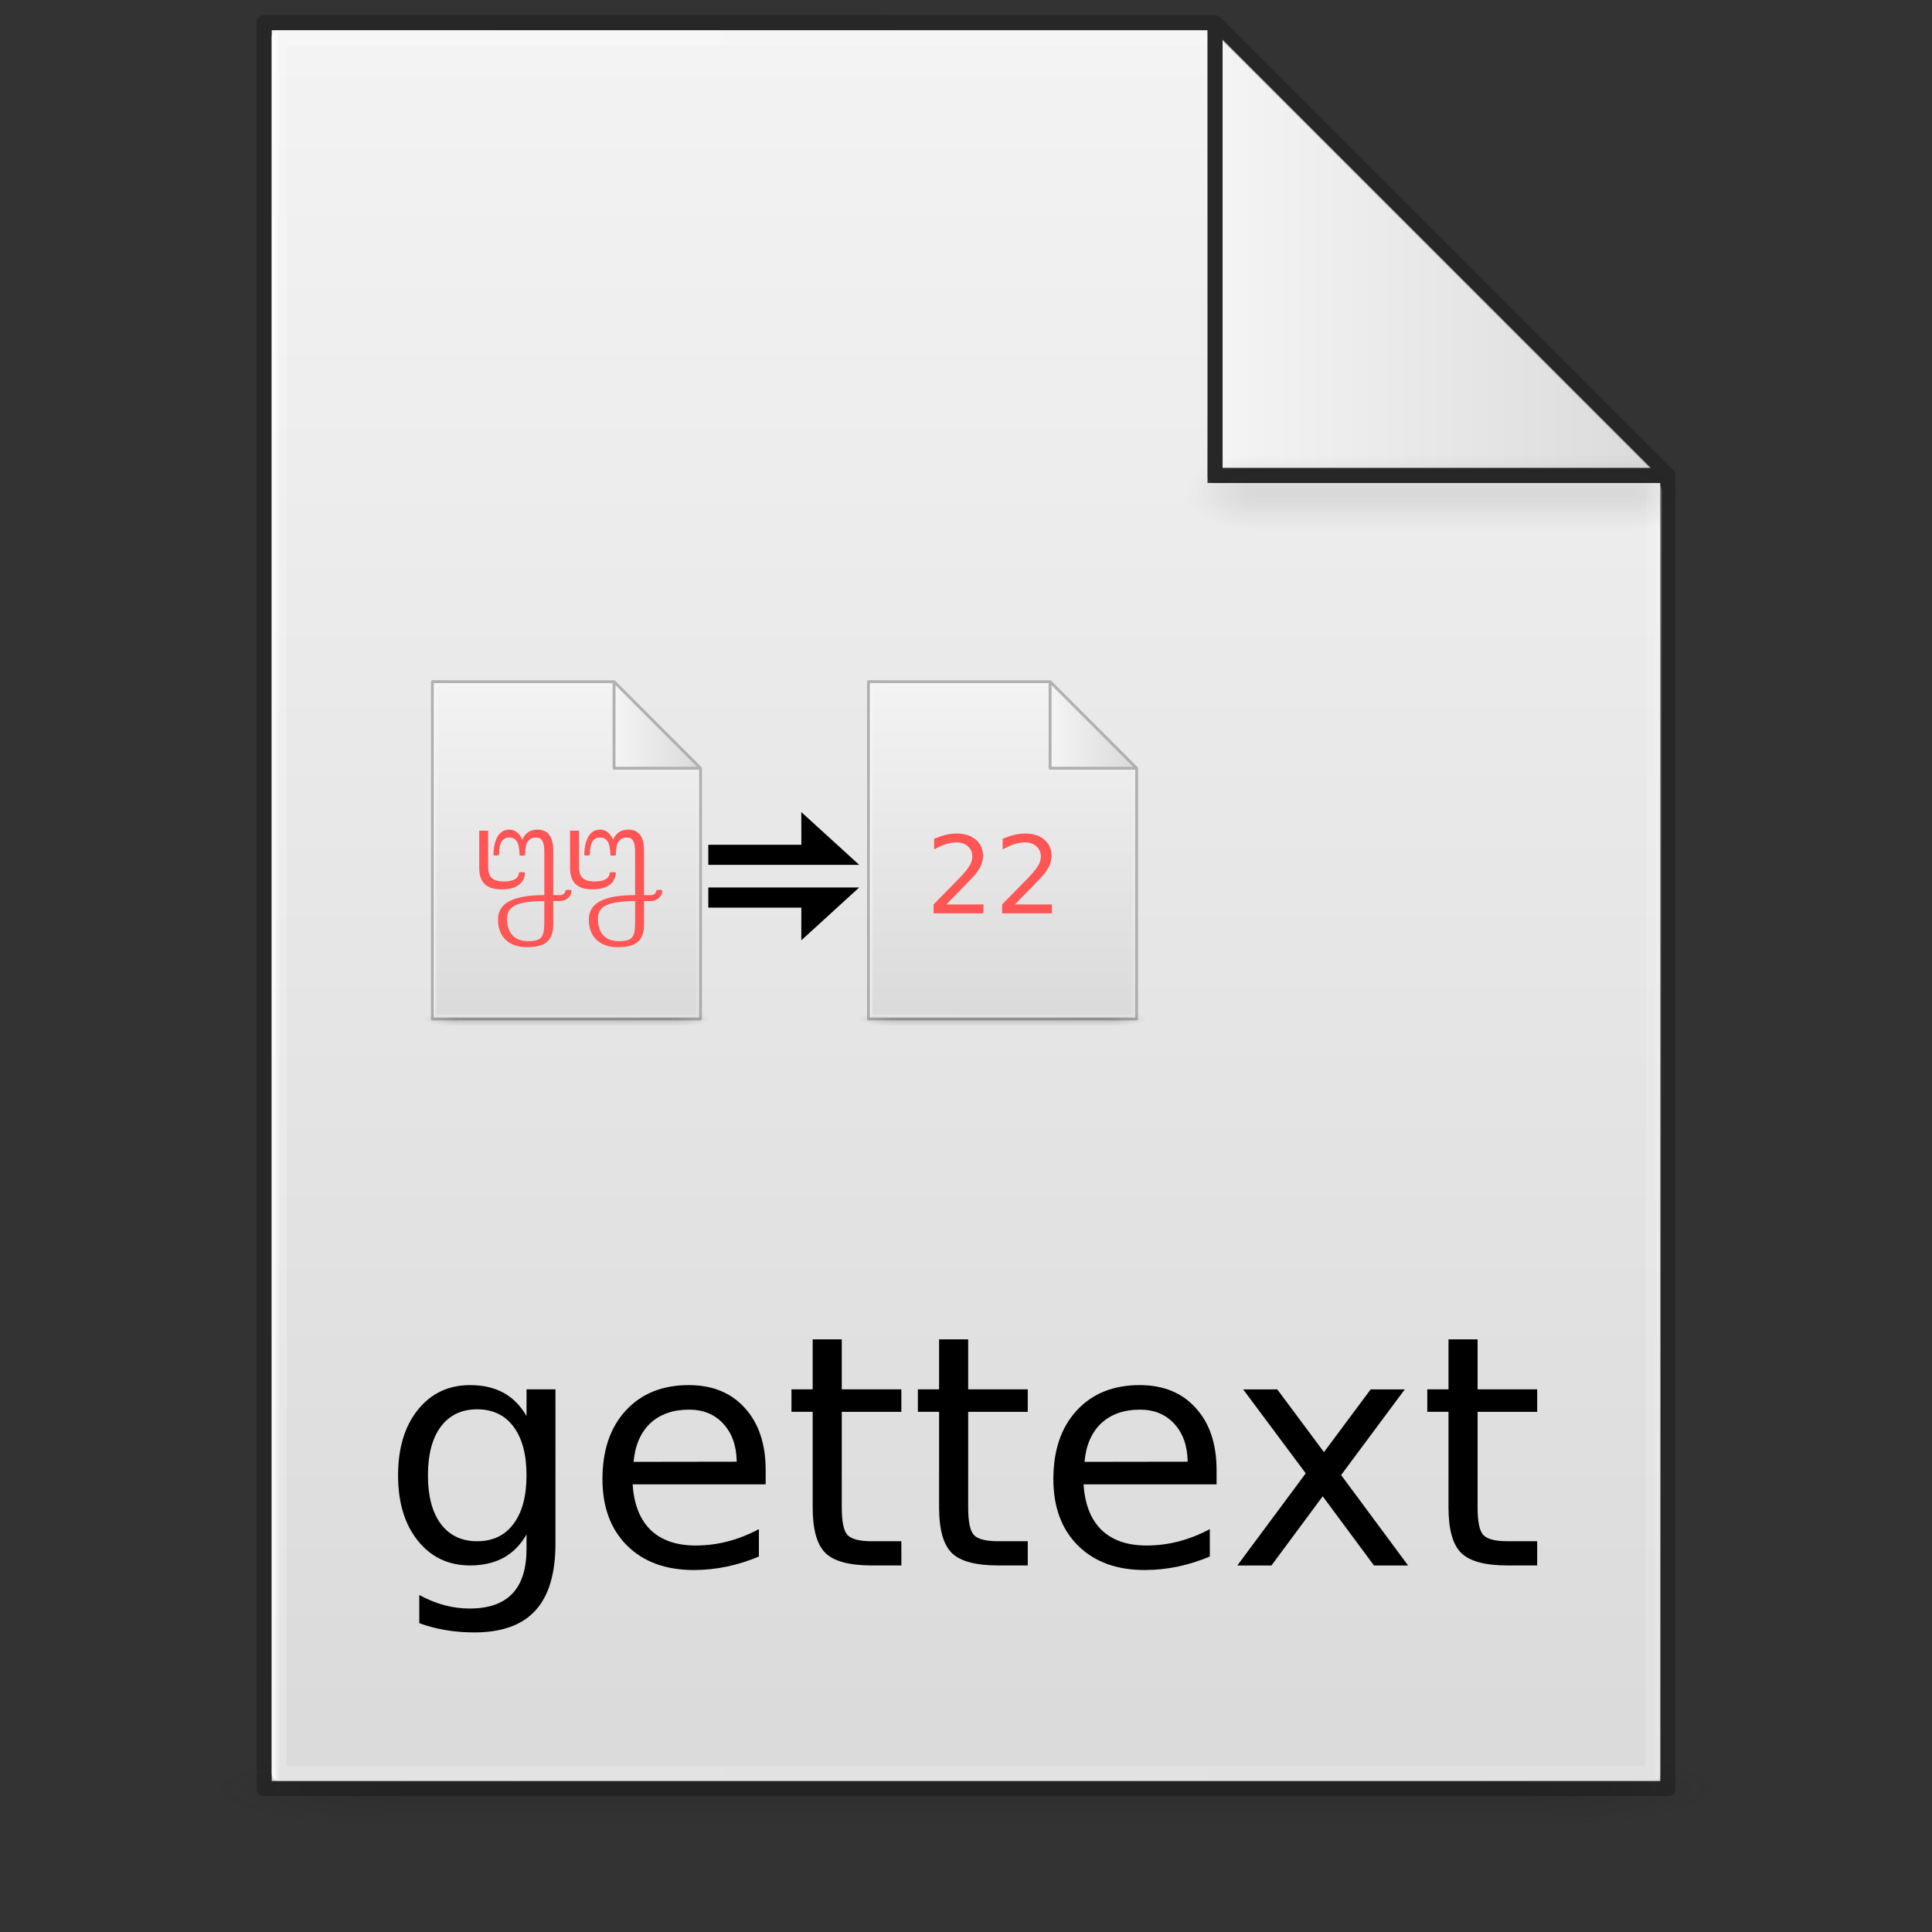 <?xml version="1.0" encoding="UTF-8" standalone="no"?>
<svg
   xmlns:dc="http://purl.org/dc/elements/1.1/"
   xmlns:cc="http://creativecommons.org/ns#"
   xmlns:rdf="http://www.w3.org/1999/02/22-rdf-syntax-ns#"
   xmlns:svg="http://www.w3.org/2000/svg"
   xmlns="http://www.w3.org/2000/svg"
   xmlns:xlink="http://www.w3.org/1999/xlink"
   xmlns:sodipodi="http://sodipodi.sourceforge.net/DTD/sodipodi-0.dtd"
   xmlns:inkscape="http://www.inkscape.org/namespaces/inkscape"
   version="1.1"
   width="128"
   height="128"
   id="svg3172"
   sodipodi:docname="text-x-gettext.svg"
   inkscape:version="0.92.3 (2405546, 2018-03-11)">
  <rect width="100%" height="100%" fill="#333333" stroke="none"/>
  <sodipodi:namedview
     pagecolor="#ffffff"
     bordercolor="#666666"
     borderopacity="1"
     objecttolerance="10"
     gridtolerance="10"
     guidetolerance="10"
     inkscape:pageopacity="0"
     inkscape:pageshadow="2"
     inkscape:window-width="1169"
     inkscape:window-height="800"
     id="namedview4559"
     showgrid="false"
     inkscape:zoom="6.05"
     inkscape:cx="53.08829"
     inkscape:cy="63.079662"
     inkscape:window-x="516"
     inkscape:window-y="132"
     inkscape:window-maximized="0"
     inkscape:current-layer="layer18" />
  <defs
     id="defs3174">
    <linearGradient
       id="linearGradient3600">
      <stop
         id="stop3602"
         style="stop-color:#f4f4f4;stop-opacity:1"
         offset="0" />
      <stop
         id="stop3604"
         style="stop-color:#dbdbdb;stop-opacity:1"
         offset="1" />
    </linearGradient>
    <linearGradient
       id="linearGradient3702-501-757-486">
      <stop
         id="stop3100"
         style="stop-color:#181818;stop-opacity:0"
         offset="0" />
      <stop
         id="stop3102"
         style="stop-color:#181818;stop-opacity:1"
         offset="0.5" />
      <stop
         id="stop3104"
         style="stop-color:#181818;stop-opacity:0"
         offset="1" />
    </linearGradient>
    <linearGradient
       id="linearGradient3688-464-309-255">
      <stop
         id="stop3094"
         style="stop-color:#181818;stop-opacity:1"
         offset="0" />
      <stop
         id="stop3096"
         style="stop-color:#181818;stop-opacity:0"
         offset="1" />
    </linearGradient>
    <linearGradient
       x1="25.132"
       y1="0.985"
       x2="25.132"
       y2="47.013"
       id="linearGradient3019-2"
       xlink:href="#linearGradient3600"
       gradientUnits="userSpaceOnUse"
       gradientTransform="matrix(2.629,0,0,2.52,0.914,-4.358)" />
    <linearGradient
       x1="24"
       y1="5.564"
       x2="24"
       y2="42.195"
       id="linearGradient3016-9"
       xlink:href="#linearGradient3977-3"
       gradientUnits="userSpaceOnUse"
       gradientTransform="matrix(2.459,0,0,3.108,4.973,-14.595)" />
    <linearGradient
       id="linearGradient3977-3">
      <stop
         id="stop3979-6"
         style="stop-color:#ffffff;stop-opacity:1"
         offset="0" />
      <stop
         id="stop3981-0"
         style="stop-color:#ffffff;stop-opacity:0.235"
         offset="0.006" />
      <stop
         id="stop3983-6"
         style="stop-color:#ffffff;stop-opacity:0.157"
         offset="0.994" />
      <stop
         id="stop3985-2"
         style="stop-color:#ffffff;stop-opacity:0.392"
         offset="1" />
    </linearGradient>
    <linearGradient
       x1="-51.786"
       y1="50.786"
       x2="-51.786"
       y2="2.906"
       id="linearGradient3148"
       xlink:href="#linearGradient3104-6"
       gradientUnits="userSpaceOnUse"
       gradientTransform="matrix(2.146,0,0,2.379,158.09,-7.746)" />
    <linearGradient
       id="linearGradient3104-6">
      <stop
         id="stop3106-3"
         style="stop-color:#000000;stop-opacity:0.318"
         offset="0" />
      <stop
         id="stop3108-9"
         style="stop-color:#000000;stop-opacity:0.24"
         offset="1" />
    </linearGradient>
    <linearGradient
       gradientUnits="userSpaceOnUse"
       xlink:href="#linearGradient3702-501-757-486"
       id="linearGradient4097"
       y2="39.999"
       x2="25.058"
       y1="47.028"
       x1="25.058"
       gradientTransform="matrix(2.842,0,0,0.714,-4.211,87.43)" />
    <radialGradient
       gradientTransform="matrix(5.695,0,0,1,-52.665,-162.001)"
       gradientUnits="userSpaceOnUse"
       xlink:href="#linearGradient3688-464-309-255"
       id="radialGradient4095"
       fy="43.5"
       fx="4.993"
       r="2.5"
       cy="43.5"
       cx="4.993" />
    <radialGradient
       gradientTransform="matrix(5.695,0,0,1,75.335,75.001)"
       gradientUnits="userSpaceOnUse"
       xlink:href="#linearGradient3688-464-309-255"
       id="radialGradient4093"
       fy="43.5"
       fx="4.993"
       r="2.5"
       cy="43.5"
       cx="4.993" />
    <radialGradient
       r="12.672"
       fy="9.957"
       fx="6.2"
       cy="9.957"
       cx="6.73"
       gradientTransform="matrix(0,26.788,-32.887,0,357.804,-263.787)"
       gradientUnits="userSpaceOnUse"
       id="radialGradient4147-1"
       xlink:href="#linearGradient2867-449-88-871-390-598-476-591-434-148-57-177-8-3-3-6-4-8-8-8-5" />
    <linearGradient
       id="linearGradient2867-449-88-871-390-598-476-591-434-148-57-177-8-3-3-6-4-8-8-8-5">
      <stop
         id="stop3750-1-0-7-6-6-1-3-9-3"
         style="stop-color:#919caf;stop-opacity:1;"
         offset="0" />
      <stop
         id="stop3752-3-7-4-0-32-8-923-0-7"
         style="stop-color:#68758e;stop-opacity:1;"
         offset="0.262" />
      <stop
         id="stop3754-1-8-5-2-7-6-7-1-9"
         style="stop-color:#485a6c;stop-opacity:1;"
         offset="0.705" />
      <stop
         id="stop3756-1-6-2-6-6-1-96-6-0"
         style="stop-color:#444c5c;stop-opacity:1;"
         offset="1" />
    </linearGradient>
    <linearGradient
       x1="-51.786"
       y1="50.786"
       x2="-51.786"
       y2="2.906"
       id="linearGradient3148-6"
       xlink:href="#linearGradient3104-6"
       gradientUnits="userSpaceOnUse"
       gradientTransform="matrix(2.146,0,0,2.379,158.09,-7.746)" />
    <linearGradient
       x1="24"
       y1="5.564"
       x2="24"
       y2="42.195"
       id="linearGradient3016-9-2"
       xlink:href="#linearGradient3977-3"
       gradientUnits="userSpaceOnUse"
       gradientTransform="matrix(2.459,0,0,3.108,4.973,-14.595)" />
    <linearGradient
       inkscape:collect="always"
       xlink:href="#linearGradient3977-3"
       id="linearGradient1059"
       x1="18"
       y1="60"
       x2="110.1"
       y2="60"
       gradientUnits="userSpaceOnUse" />
    <linearGradient
       x1="25.132"
       y1="0.985"
       x2="25.132"
       y2="47.013"
       id="linearGradient3019-2-2"
       xlink:href="#linearGradient3600"
       gradientUnits="userSpaceOnUse"
       gradientTransform="matrix(2.629,0,0,2.52,0.914,-4.358)" />
    <linearGradient
       inkscape:collect="always"
       xlink:href="#linearGradient3600"
       id="linearGradient1095"
       x1="81"
       y1="16.812"
       x2="109.375"
       y2="16.812"
       gradientUnits="userSpaceOnUse" />
    <radialGradient
       gradientTransform="matrix(5.695,0,0,1,75.335,75.001)"
       gradientUnits="userSpaceOnUse"
       xlink:href="#linearGradient3688-464-309-255"
       id="radialGradient4093-3"
       fy="43.5"
       fx="4.993"
       r="2.5"
       cy="43.5"
       cx="4.993" />
    <radialGradient
       gradientTransform="matrix(5.695,0,0,1,-52.665,-162.001)"
       gradientUnits="userSpaceOnUse"
       xlink:href="#linearGradient3688-464-309-255"
       id="radialGradient4095-2"
       fy="43.5"
       fx="4.993"
       r="2.5"
       cy="43.5"
       cx="4.993" />
    <linearGradient
       inkscape:collect="always"
       xlink:href="#linearGradient3702-501-757-486"
       id="linearGradient1158"
       gradientUnits="userSpaceOnUse"
       gradientTransform="matrix(2.842,0,0,0.714,-4.211,87.43)"
       x1="25.058"
       y1="47.028"
       x2="25.058"
       y2="39.999" />
    <clipPath
       clipPathUnits="userSpaceOnUse"
       id="clipPath3444">
      <path
         inkscape:connector-curvature="0"
         d="M 11.52,162 C 11.52,81.677 135.307,16.561 288,16.561 v 0 c 152.693,0 276.481,65.116 276.481,145.439 v 0 c 0,80.322 -123.788,145.439 -276.481,145.439 v 0 C 135.307,307.439 11.52,242.322 11.52,162"
         id="path3446" />
    </clipPath>
    <radialGradient
       cx="0"
       cy="0"
       fx="0"
       fy="0"
       gradientTransform="matrix(363.058,0,0,-363.058,177.52,256.307)"
       gradientUnits="userSpaceOnUse"
       id="radialGradient3452"
       r="1"
       spreadMethod="pad">
      <stop
         id="stop3454"
         offset="0"
         style="stop-opacity:1;stop-color:#aeb2d5" />
      <stop
         id="stop3456"
         offset="0.3"
         style="stop-opacity:1;stop-color:#aeb2d5" />
      <stop
         id="stop3458"
         offset="0.75"
         style="stop-opacity:1;stop-color:#484c89" />
      <stop
         id="stop3460"
         offset="1"
         style="stop-opacity:1;stop-color:#484c89" />
    </radialGradient>
    <clipPath
       clipPathUnits="userSpaceOnUse"
       id="clipPath3468">
      <path
         inkscape:connector-curvature="0"
         d="M 0,324 H 576 V 0 H 0 Z"
         id="path3470" />
    </clipPath>
    <clipPath
       clipPathUnits="userSpaceOnUse"
       id="clipPath3480">
      <path
         inkscape:connector-curvature="0"
         d="M 0,324 H 576 V 0 H 0 Z"
         id="path3482" />
    </clipPath>
    <clipPath
       clipPathUnits="userSpaceOnUse"
       id="clipPath3444-0">
      <path
         inkscape:connector-curvature="0"
         d="M 11.52,162 C 11.52,81.677 135.307,16.561 288,16.561 v 0 c 152.693,0 276.481,65.116 276.481,145.439 v 0 c 0,80.322 -123.788,145.439 -276.481,145.439 v 0 C 135.307,307.439 11.52,242.322 11.52,162"
         id="path3446-5" />
    </clipPath>
    <radialGradient
       cx="0"
       cy="0"
       fx="0"
       fy="0"
       gradientTransform="matrix(363.058,0,0,-363.058,177.52,256.307)"
       gradientUnits="userSpaceOnUse"
       id="radialGradient3452-6"
       r="1"
       spreadMethod="pad">
      <stop
         id="stop3454-6"
         offset="0"
         style="stop-opacity:1;stop-color:#aeb2d5" />
      <stop
         id="stop3456-4"
         offset="0.3"
         style="stop-opacity:1;stop-color:#aeb2d5" />
      <stop
         id="stop3458-0"
         offset="0.75"
         style="stop-opacity:1;stop-color:#484c89" />
      <stop
         id="stop3460-0"
         offset="1"
         style="stop-opacity:1;stop-color:#484c89" />
    </radialGradient>
    <clipPath
       clipPathUnits="userSpaceOnUse"
       id="clipPath3468-4">
      <path
         inkscape:connector-curvature="0"
         d="M 0,324 H 576 V 0 H 0 Z"
         id="path3470-6" />
    </clipPath>
    <clipPath
       clipPathUnits="userSpaceOnUse"
       id="clipPath3480-2">
      <path
         inkscape:connector-curvature="0"
         d="M 0,324 H 576 V 0 H 0 Z"
         id="path3482-6" />
    </clipPath>
    <linearGradient
       id="linearGradient4062">
      <stop
         offset="0"
         style="stop-color:#6a4519"
         id="stop4064" />
      <stop
         offset="1"
         style="stop-color:#ab7d46"
         id="stop4066" />
    </linearGradient>
    <linearGradient
       id="linearGradient4068">
      <stop
         offset="0"
         style="stop-color:#e3b06f"
         id="stop4070" />
      <stop
         offset="1"
         style="stop-color:#c5ac8e"
         id="stop4072" />
    </linearGradient>
    <radialGradient
       gradientTransform="matrix(5.695,0,0,1,75.335,75.001)"
       gradientUnits="userSpaceOnUse"
       xlink:href="#linearGradient3688-464-309-255"
       id="radialGradient4093-2"
       fy="43.5"
       fx="4.993"
       r="2.5"
       cy="43.5"
       cx="4.993" />
    <radialGradient
       gradientTransform="matrix(5.695,0,0,1,-52.665,-162.001)"
       gradientUnits="userSpaceOnUse"
       xlink:href="#linearGradient3688-464-309-255"
       id="radialGradient4095-8"
       fy="43.5"
       fx="4.993"
       r="2.5"
       cy="43.5"
       cx="4.993" />
    <radialGradient
       gradientTransform="matrix(5.695,0,0,1,75.335,75.001)"
       gradientUnits="userSpaceOnUse"
       xlink:href="#linearGradient3688-464-309-255"
       id="radialGradient4093-6"
       fy="43.5"
       fx="4.993"
       r="2.5"
       cy="43.5"
       cx="4.993" />
    <radialGradient
       gradientTransform="matrix(5.695,0,0,1,-52.665,-162.001)"
       gradientUnits="userSpaceOnUse"
       xlink:href="#linearGradient3688-464-309-255"
       id="radialGradient4095-7"
       fy="43.5"
       fx="4.993"
       r="2.5"
       cy="43.5"
       cx="4.993" />
    <radialGradient
       gradientTransform="matrix(5.695,0,0,1,75.335,75.001)"
       gradientUnits="userSpaceOnUse"
       xlink:href="#linearGradient3688-464-309-255"
       id="radialGradient4093-2-6"
       fy="43.5"
       fx="4.993"
       r="2.5"
       cy="43.5"
       cx="4.993" />
    <radialGradient
       gradientTransform="matrix(5.695,0,0,1,-52.665,-162.001)"
       gradientUnits="userSpaceOnUse"
       xlink:href="#linearGradient3688-464-309-255"
       id="radialGradient4095-8-5"
       fy="43.5"
       fx="4.993"
       r="2.5"
       cy="43.5"
       cx="4.993" />
    <radialGradient
       gradientTransform="matrix(5.695,0,0,1,75.335,75.001)"
       gradientUnits="userSpaceOnUse"
       xlink:href="#linearGradient3688-464-309-255"
       id="radialGradient4093-6-0"
       fy="43.5"
       fx="4.993"
       r="2.5"
       cy="43.5"
       cx="4.993" />
    <radialGradient
       gradientTransform="matrix(5.695,0,0,1,-52.665,-162.001)"
       gradientUnits="userSpaceOnUse"
       xlink:href="#linearGradient3688-464-309-255"
       id="radialGradient4095-7-5"
       fy="43.5"
       fx="4.993"
       r="2.5"
       cy="43.5"
       cx="4.993" />
    <linearGradient
       inkscape:collect="always"
       xlink:href="#linearGradient3702-501-757-486"
       id="linearGradient6844"
       gradientUnits="userSpaceOnUse"
       gradientTransform="matrix(2.842,0,0,0.714,-4.211,87.43)"
       x1="25.058"
       y1="47.028"
       x2="25.058"
       y2="39.999" />
    <linearGradient
       inkscape:collect="always"
       xlink:href="#linearGradient3600"
       id="linearGradient6846"
       gradientUnits="userSpaceOnUse"
       gradientTransform="matrix(2.629,0,0,2.52,0.914,-4.358)"
       x1="25.132"
       y1="0.985"
       x2="25.132"
       y2="47.013" />
    <linearGradient
       inkscape:collect="always"
       xlink:href="#linearGradient3600"
       id="linearGradient6848"
       gradientUnits="userSpaceOnUse"
       x1="81"
       y1="16.812"
       x2="109.375"
       y2="16.812" />
    <linearGradient
       inkscape:collect="always"
       xlink:href="#linearGradient3977-3"
       id="linearGradient6850"
       gradientUnits="userSpaceOnUse"
       x1="18"
       y1="60"
       x2="110.1"
       y2="60" />
    <linearGradient
       inkscape:collect="always"
       xlink:href="#linearGradient3702-501-757-486"
       id="linearGradient6852"
       gradientUnits="userSpaceOnUse"
       gradientTransform="matrix(2.842,0,0,0.714,-4.211,87.43)"
       x1="25.058"
       y1="47.028"
       x2="25.058"
       y2="39.999" />
    <linearGradient
       inkscape:collect="always"
       xlink:href="#linearGradient3600"
       id="linearGradient6854"
       gradientUnits="userSpaceOnUse"
       gradientTransform="matrix(2.629,0,0,2.52,0.914,-4.358)"
       x1="25.132"
       y1="0.985"
       x2="25.132"
       y2="47.013" />
    <linearGradient
       inkscape:collect="always"
       xlink:href="#linearGradient3600"
       id="linearGradient6856"
       gradientUnits="userSpaceOnUse"
       x1="81"
       y1="16.812"
       x2="109.375"
       y2="16.812" />
    <linearGradient
       inkscape:collect="always"
       xlink:href="#linearGradient3977-3"
       id="linearGradient6858"
       gradientUnits="userSpaceOnUse"
       x1="18"
       y1="60"
       x2="110.1"
       y2="60" />
  </defs>
  <g
     id="g978"
     style="display:inline;opacity:0.2;stroke-width:1.039"
     transform="matrix(0.926,0,0,1,4.741,0)">
    <rect
       style="fill:url(#radialGradient4093);fill-opacity:1;stroke:none;stroke-width:1.481"
       id="rect2801"
       y="116.001"
       x="103.789"
       height="5"
       width="14.211" />
    <rect
       style="fill:url(#radialGradient4095);fill-opacity:1;stroke:none;stroke-width:1.481"
       id="rect3696"
       transform="scale(-1)"
       y="-121.001"
       x="-24.211"
       height="5"
       width="14.211" />
    <rect
       style="fill:url(#linearGradient4097);fill-opacity:1;stroke:none;stroke-width:1.481"
       id="rect3700"
       y="116.001"
       x="24.211"
       height="5"
       width="79.579" />
  </g>
  <g
     inkscape:groupmode="layer"
     id="layer4"
     inkscape:label="Layer 4"
     style="display:inline"
     sodipodi:insensitive="true">
    <g
       id="g1100"
       style="display:inline">
      <path
         sodipodi:nodetypes="cccccccc"
         inkscape:connector-curvature="0"
         style="display:inline;fill:url(#linearGradient3019-2-2);fill-opacity:1;stroke:none"
         id="path4160-7"
         d="m 80,2 c 0.01,22.782 0,30 0,30 h 30 v 86 H 18 v -116 L 18,2 c 10.541,0 41.635,-0.002 62,-4.571e-4" />
      <path
         sodipodi:nodetypes="cccc"
         inkscape:connector-curvature="0"
         id="path1087"
         d="M 81,2.625 V 31 h 28.375 z"
         style="fill:url(#linearGradient1095);fill-opacity:1;stroke:#000000;stroke-width:0;stroke-linecap:round;stroke-linejoin:round;stroke-miterlimit:4;stroke-dasharray:none;stroke-opacity:1" />
    </g>
  </g>
  <g
     inkscape:groupmode="layer"
     id="layer2"
     inkscape:label="Layer 2"
     style="display:inline"
     sodipodi:insensitive="true">
    <path
       style="fill:none;stroke:url(#linearGradient1059);stroke-width:1px;stroke-linecap:round;stroke-linejoin:round;stroke-opacity:1"
       d="m 109.6,32.5 -0.1,85 h -91 V 2.5 h 61"
       id="path1048"
       inkscape:connector-curvature="0"
       sodipodi:nodetypes="ccccc" />
  </g>
  <g
     inkscape:groupmode="layer"
     id="layer1"
     inkscape:label="Layer 1"
     style="display:inline"
     sodipodi:insensitive="true">
    <path
       id="path1001"
       style="display:inline;fill:none;stroke:#000000;stroke-width:1px;stroke-linecap:round;stroke-linejoin:round;stroke-opacity:0.243;paint-order:normal"
       d="m 80.5,1.508 30,30 M 17.5,1.5 v 117 h 93 V 31.508 h -30 v -30 0 c 0,0 -41.689,-0.008 -63,-0.008 z"
       inkscape:connector-curvature="0" />
  </g>
  <g
     inkscape:groupmode="layer"
     id="layer5"
     inkscape:label="Layer 3"
     style="display:inline;opacity:0.5"
     sodipodi:insensitive="true">
    <g
       id="g978-9"
       style="display:inline;opacity:0.2;stroke-width:1.039"
       transform="matrix(0.314,0,0,1,75.488,-85.886)"
       sodipodi:insensitive="true">
      <rect
         style="fill:url(#radialGradient4093-3);fill-opacity:1;stroke:none;stroke-width:1.481"
         id="rect2801-4"
         y="116.001"
         x="103.789"
         height="5"
         width="14.211" />
      <rect
         style="fill:url(#radialGradient4095-2);fill-opacity:1;stroke:none;stroke-width:1.481"
         id="rect3696-7"
         transform="scale(-1)"
         y="-121.001"
         x="-24.211"
         height="5"
         width="14.211" />
      <rect
         style="fill:url(#linearGradient1158);fill-opacity:1;stroke:none;stroke-width:1.481"
         id="rect3700-8"
         y="116.001"
         x="24.211"
         height="5"
         width="79.579" />
    </g>
  </g>
  <g
     inkscape:groupmode="layer"
     id="layer18"
     inkscape:label="Layer 5">
    <g
       transform="matrix(0.191,0,0,0.191,25.306,44.877)"
       style="display:inline"
       id="g5415">
      <g
         transform="matrix(0.926,0,0,1,4.741,0)"
         style="display:inline;opacity:0.2;stroke-width:1.039"
         id="g978-91">
        <rect
           width="14.211"
           height="5"
           x="103.789"
           y="116.001"
           id="rect2801-40"
           style="fill:url(#radialGradient4093-2-6);fill-opacity:1;stroke:none;stroke-width:1.481" />
        <rect
           width="14.211"
           height="5"
           x="-24.211"
           y="-121.001"
           transform="scale(-1)"
           id="rect3696-4"
           style="fill:url(#radialGradient4095-8-5);fill-opacity:1;stroke:none;stroke-width:1.481" />
        <rect
           width="79.579"
           height="5"
           x="24.211"
           y="116.001"
           id="rect3700-7"
           style="fill:url(#linearGradient6844);fill-opacity:1;stroke:none;stroke-width:1.481" />
      </g>
      <g
         style="display:inline"
         id="g1100-8">
        <path
           d="m 80,2 c 0.01,22.782 0,30 0,30 h 30 v 86 H 18 v -116 L 18,2 c 10.541,0 41.635,-0.002 62,-4.571e-4"
           id="path4160-7-7"
           style="display:inline;fill:url(#linearGradient6846);fill-opacity:1;stroke:none"
           inkscape:connector-curvature="0"
           sodipodi:nodetypes="cccccccc" />
        <path
           style="fill:url(#linearGradient6848);fill-opacity:1;stroke:#000000;stroke-width:0;stroke-linecap:round;stroke-linejoin:round;stroke-miterlimit:4;stroke-dasharray:none;stroke-opacity:1"
           d="M 81,2.625 V 31 h 28.375 z"
           id="path1087-6"
           inkscape:connector-curvature="0"
           sodipodi:nodetypes="cccc" />
      </g>
      <path
         sodipodi:nodetypes="ccccc"
         inkscape:connector-curvature="0"
         id="path1048-80"
         d="m 109.6,32.5 -0.1,85 h -91 V 2.5 h 61"
         style="display:inline;fill:none;stroke:url(#linearGradient6850);stroke-width:1px;stroke-linecap:round;stroke-linejoin:round;stroke-opacity:1" />
      <path
         inkscape:connector-curvature="0"
         d="m 80.5,1.508 30,30 M 17.5,1.5 v 117 h 93 V 31.508 h -30 v -30 0 c 0,0 -41.689,-0.008 -63,-0.008 z"
         style="display:inline;fill:none;stroke:#000000;stroke-width:1px;stroke-linecap:round;stroke-linejoin:round;stroke-opacity:0.243;paint-order:normal"
         id="path1001-8" />
    </g>
    <g
       transform="matrix(0.191,0,0,0.191,54.197,44.877)"
       style="display:inline"
       id="g5415-7">
      <g
         transform="matrix(0.926,0,0,1,4.741,0)"
         style="display:inline;opacity:0.2;stroke-width:1.039"
         id="g978-3">
        <rect
           width="14.211"
           height="5"
           x="103.789"
           y="116.001"
           id="rect2801-2"
           style="fill:url(#radialGradient4093-6-0);fill-opacity:1;stroke:none;stroke-width:1.481" />
        <rect
           width="14.211"
           height="5"
           x="-24.211"
           y="-121.001"
           transform="scale(-1)"
           id="rect3696-2"
           style="fill:url(#radialGradient4095-7-5);fill-opacity:1;stroke:none;stroke-width:1.481" />
        <rect
           width="79.579"
           height="5"
           x="24.211"
           y="116.001"
           id="rect3700-1"
           style="fill:url(#linearGradient6852);fill-opacity:1;stroke:none;stroke-width:1.481" />
      </g>
      <g
         style="display:inline"
         id="g1100-5">
        <path
           d="m 80,2 c 0.01,22.782 0,30 0,30 h 30 v 86 H 18 v -116 L 18,2 c 10.541,0 41.635,-0.002 62,-4.571e-4"
           id="path4160-7-3"
           style="display:inline;fill:url(#linearGradient6854);fill-opacity:1;stroke:none"
           inkscape:connector-curvature="0"
           sodipodi:nodetypes="cccccccc" />
        <path
           style="fill:url(#linearGradient6856);fill-opacity:1;stroke:#000000;stroke-width:0;stroke-linecap:round;stroke-linejoin:round;stroke-miterlimit:4;stroke-dasharray:none;stroke-opacity:1"
           d="M 81,2.625 V 31 h 28.375 z"
           id="path1087-3"
           inkscape:connector-curvature="0"
           sodipodi:nodetypes="cccc" />
      </g>
      <path
         sodipodi:nodetypes="ccccc"
         inkscape:connector-curvature="0"
         id="path1048-8"
         d="m 109.6,32.5 -0.1,85 h -91 V 2.5 h 61"
         style="display:inline;fill:none;stroke:url(#linearGradient6858);stroke-width:1px;stroke-linecap:round;stroke-linejoin:round;stroke-opacity:1" />
      <path
         inkscape:connector-curvature="0"
         d="m 80.5,1.508 30,30 M 17.5,1.5 v 117 h 93 V 31.508 h -30 v -30 0 c 0,0 -41.689,-0.008 -63,-0.008 z"
         style="display:inline;fill:none;stroke:#000000;stroke-width:1px;stroke-linecap:round;stroke-linejoin:round;stroke-opacity:0.243;paint-order:normal"
         id="path1001-2" />
    </g>
    <g
       id="g1657"
       style="fill:#ff5555">
      <g
         id="flowRoot5616"
         style="font-style:normal;font-variant:normal;font-weight:normal;font-stretch:normal;font-size:37.333px;line-height:1.25;font-family:'DejaVu Sans';-inkscape-font-specification:'DejaVu Sans, Normal';font-variant-ligatures:normal;font-variant-caps:normal;font-variant-numeric:normal;font-feature-settings:normal;text-align:start;letter-spacing:0px;word-spacing:0px;writing-mode:lr-tb;text-anchor:start;display:inline;fill:#ff5555;fill-opacity:1;stroke:none"
         transform="matrix(0.191,0,0,0.191,16.735,-26.525)"
         aria-label="꧒꧒">
        <path
           inkscape:connector-curvature="0"
           id="path6271"
           d="m 93.547,430.133 q 1.531,-3.5 5.25,-3.5 5.487,0 5.487,7.346 v 15.404 h 2.297 q 0.857,-0.036 1.404,-0.51 0.565,-0.456 0.565,-1.203 0.547,-0.146 1.003,-0.146 0.456,0 1.076,0.146 0,1.659 -1.203,2.716 -1.185,1.057 -3.008,1.057 h -2.133 v 8.203 q 0,3.992 -2.115,5.888 -2.096,1.896 -6.964,1.896 -4.721,0 -7.401,-2.552 Q 85.125,462.344 85.125,457.824 q 0,-4.284 3.974,-6.38 3.974,-2.078 12.086,-2.078 v -15.24 q 0,-2.352 -0.656,-3.536 -0.656,-1.203 -2.224,-1.203 -1.823,0 -2.789,1.276 -0.966,1.258 -1.021,4.667 v 0.201 q -0.529,0.146 -0.966,0.146 -0.383,0 -0.93,-0.109 v -0.073 q -0.055,-3.391 -0.948,-4.74 -0.893,-1.367 -2.625,-1.367 -1.714,0 -2.607,1.312 -0.893,1.312 -0.966,4.794 -0.529,0.146 -0.966,0.146 -0.383,0 -0.93,-0.109 0,-3.938 1.385,-6.417 1.404,-2.479 4.065,-2.479 1.477,0 2.643,0.893 1.167,0.893 1.896,2.607 z m 7.638,21.31 q -6.581,0 -9.753,1.331 -3.154,1.349 -3.154,4.685 0,3.865 1.896,5.87 1.914,2.023 5.505,2.023 3.245,0 4.375,-1.258 1.13,-1.258 1.13,-4.667 z m -6.708,-9.88 q -0.109,2.826 -2.224,4.32 -2.115,1.495 -5.833,1.495 -4.01,0 -5.906,-1.841 -1.896,-1.859 -1.896,-5.505 v -13.034 h 3.099 v 12.888 q 0,2.37 1.276,3.555 1.294,1.185 4.193,1.185 2.37,0 3.737,-0.747 1.367,-0.747 1.458,-2.315 0.492,-0.182 1.021,-0.182 0.51,0 1.076,0.182 z"
           style="fill:#ff5555" />
        <path
           inkscape:connector-curvature="0"
           id="path6273"
           d="m 125.047,430.133 q 1.531,-3.5 5.25,-3.5 5.487,0 5.487,7.346 v 15.404 h 2.297 q 0.857,-0.036 1.404,-0.51 0.565,-0.456 0.565,-1.203 0.547,-0.146 1.003,-0.146 0.456,0 1.076,0.146 0,1.659 -1.203,2.716 -1.185,1.057 -3.008,1.057 h -2.133 v 8.203 q 0,3.992 -2.115,5.888 -2.096,1.896 -6.964,1.896 -4.721,0 -7.401,-2.552 -2.68,-2.534 -2.68,-7.055 0,-4.284 3.974,-6.38 3.974,-2.078 12.086,-2.078 v -15.24 q 0,-2.352 -0.656,-3.536 -0.656,-1.203 -2.224,-1.203 -1.823,0 -2.789,1.276 -0.966,1.258 -1.021,4.667 v 0.201 q -0.529,0.146 -0.966,0.146 -0.383,0 -0.93,-0.109 v -0.073 q -0.055,-3.391 -0.948,-4.74 -0.893,-1.367 -2.625,-1.367 -1.714,0 -2.607,1.312 -0.893,1.312 -0.966,4.794 -0.529,0.146 -0.966,0.146 -0.383,0 -0.93,-0.109 0,-3.938 1.385,-6.417 1.404,-2.479 4.065,-2.479 1.477,0 2.643,0.893 1.167,0.893 1.896,2.607 z m 7.638,21.31 q -6.581,0 -9.753,1.331 -3.154,1.349 -3.154,4.685 0,3.865 1.896,5.87 1.914,2.023 5.505,2.023 3.245,0 4.375,-1.258 1.13,-1.258 1.13,-4.667 z m -6.708,-9.88 q -0.109,2.826 -2.224,4.32 -2.115,1.495 -5.833,1.495 -4.01,0 -5.906,-1.841 -1.896,-1.859 -1.896,-5.505 v -13.034 h 3.099 v 12.888 q 0,2.37 1.276,3.555 1.294,1.185 4.193,1.185 2.37,0 3.737,-0.747 1.367,-0.747 1.458,-2.315 0.492,-0.182 1.021,-0.182 0.51,0 1.076,0.182 z"
           style="fill:#ff5555" />
      </g>
      <g
         id="flowRoot5626"
         style="font-style:normal;font-variant:normal;font-weight:normal;font-stretch:normal;font-size:37.333px;line-height:1.25;font-family:'DejaVu Sans';-inkscape-font-specification:'DejaVu Sans, Normal';font-variant-ligatures:normal;font-variant-caps:normal;font-variant-numeric:normal;font-feature-settings:normal;text-align:start;letter-spacing:0px;word-spacing:0px;writing-mode:lr-tb;text-anchor:start;display:inline;fill:#ff5555;fill-opacity:1;stroke:none"
         transform="matrix(0.191,0,0,0.191,46.656,-34.417)"
         aria-label="22">
        <path
           inkscape:connector-curvature="0"
           id="path6276"
           d="m 83.994,493.915 h 12.852 v 3.099 H 79.564 v -3.099 q 2.096,-2.169 5.706,-5.815 3.628,-3.664 4.557,-4.721 1.768,-1.987 2.461,-3.354 0.711,-1.385 0.711,-2.716 0,-2.169 -1.531,-3.536 -1.513,-1.367 -3.956,-1.367 -1.732,0 -3.664,0.602 -1.914,0.602 -4.102,1.823 v -3.719 q 2.224,-0.893 4.156,-1.349 1.932,-0.456 3.536,-0.456 4.229,0 6.745,2.115 2.516,2.115 2.516,5.651 0,1.677 -0.638,3.19 -0.62,1.495 -2.279,3.536 -0.456,0.529 -2.898,3.062 -2.443,2.516 -6.891,7.055 z"
           style="fill:#ff5555" />
        <path
           inkscape:connector-curvature="0"
           id="path6278"
           d="m 107.765,493.915 h 12.852 v 3.099 h -17.281 v -3.099 q 2.096,-2.169 5.706,-5.815 3.628,-3.664 4.557,-4.721 1.768,-1.987 2.461,-3.354 0.711,-1.385 0.711,-2.716 0,-2.169 -1.531,-3.536 -1.513,-1.367 -3.956,-1.367 -1.732,0 -3.664,0.602 -1.914,0.602 -4.102,1.823 v -3.719 q 2.224,-0.893 4.156,-1.349 1.932,-0.456 3.536,-0.456 4.229,0 6.745,2.115 2.516,2.115 2.516,5.651 0,1.677 -0.638,3.19 -0.62,1.495 -2.279,3.536 -0.456,0.529 -2.898,3.062 -2.443,2.516 -6.891,7.055 z"
           style="fill:#ff5555" />
      </g>
    </g>
    <g
       aria-label="gettext"
       transform="translate(-6.9,1.6)"
       style="font-style:normal;font-variant:normal;font-weight:normal;font-stretch:normal;font-size:21.333px;line-height:1.25;font-family:'DejaVu Sans';-inkscape-font-specification:'DejaVu Sans, Normal';font-variant-ligatures:normal;font-variant-caps:normal;font-variant-numeric:normal;font-feature-settings:normal;text-align:start;letter-spacing:0px;word-spacing:0px;writing-mode:lr-tb;text-anchor:start;fill:#000000;fill-opacity:1;stroke:none"
       id="flowRoot6860">
      <path
         d="m 41.783,96.146 q 0,-2.083 -0.865,-3.229 -0.854,-1.146 -2.406,-1.146 -1.542,0 -2.406,1.146 -0.854,1.146 -0.854,3.229 0,2.073 0.854,3.219 0.865,1.146 2.406,1.146 1.552,0 2.406,-1.146 0.865,-1.146 0.865,-3.219 z m 1.917,4.521 q 0,2.979 -1.323,4.427 -1.323,1.458 -4.052,1.458 -1.01,0 -1.906,-0.156 -0.896,-0.146 -1.74,-0.458 v -1.865 q 0.844,0.458 1.667,0.677 0.823,0.219 1.677,0.219 1.885,0 2.823,-0.99 0.938,-0.979 0.938,-2.969 v -0.948 q -0.594,1.031 -1.521,1.542 -0.927,0.51 -2.219,0.51 -2.146,0 -3.458,-1.635 -1.313,-1.635 -1.313,-4.333 0,-2.708 1.313,-4.344 1.312,-1.635 3.458,-1.635 1.292,0 2.219,0.51 0.927,0.51 1.521,1.542 v -1.771 h 1.917 z"
         id="path6870"
         inkscape:connector-curvature="0" />
      <path
         d="m 57.627,95.803 v 0.938 h -8.812 q 0.125,1.979 1.188,3.021 1.073,1.031 2.979,1.031 1.104,0 2.135,-0.271 1.042,-0.271 2.062,-0.812 v 1.812 q -1.031,0.438 -2.115,0.667 -1.083,0.229 -2.198,0.229 -2.792,0 -4.427,-1.625 -1.625,-1.625 -1.625,-4.396 0,-2.865 1.542,-4.542 1.552,-1.688 4.177,-1.688 2.354,0 3.719,1.521 1.375,1.51 1.375,4.115 z m -1.917,-0.562 q -0.021,-1.573 -0.885,-2.51 -0.854,-0.938 -2.271,-0.938 -1.604,0 -2.573,0.906 -0.958,0.906 -1.104,2.552 z"
         id="path6872"
         inkscape:connector-curvature="0" />
      <path
         d="m 62.669,87.136 v 3.312 h 3.948 v 1.49 h -3.948 v 6.333 q 0,1.427 0.385,1.833 0.396,0.406 1.594,0.406 h 1.969 v 1.604 h -1.969 q -2.219,0 -3.062,-0.823 -0.844,-0.833 -0.844,-3.021 v -6.333 h -1.406 v -1.49 h 1.406 v -3.312 z"
         id="path6874"
         inkscape:connector-curvature="0" />
      <path
         d="m 71.044,87.136 v 3.312 h 3.948 v 1.49 h -3.948 v 6.333 q 0,1.427 0.385,1.833 0.396,0.406 1.594,0.406 h 1.969 v 1.604 h -1.969 q -2.219,0 -3.062,-0.823 -0.844,-0.833 -0.844,-3.021 v -6.333 h -1.406 v -1.49 h 1.406 v -3.312 z"
         id="path6876"
         inkscape:connector-curvature="0" />
      <path
         d="m 87.502,95.803 v 0.938 h -8.813 q 0.125,1.979 1.188,3.021 1.073,1.031 2.979,1.031 1.104,0 2.135,-0.271 1.042,-0.271 2.062,-0.812 v 1.812 q -1.031,0.438 -2.115,0.667 -1.083,0.229 -2.198,0.229 -2.792,0 -4.427,-1.625 -1.625,-1.625 -1.625,-4.396 0,-2.865 1.542,-4.542 1.552,-1.688 4.177,-1.688 2.354,0 3.719,1.521 1.375,1.51 1.375,4.115 z m -1.917,-0.562 q -0.021,-1.573 -0.885,-2.51 -0.854,-0.938 -2.271,-0.938 -1.604,0 -2.573,0.906 -0.958,0.906 -1.104,2.552 z"
         id="path6878"
         inkscape:connector-curvature="0" />
      <path
         d="m 99.971,90.449 -4.219,5.677 4.437,5.99 h -2.26 l -3.396,-4.583 -3.396,4.583 h -2.26 l 4.531,-6.104 -4.146,-5.562 h 2.26 l 3.094,4.156 3.094,-4.156 z"
         id="path6880"
         inkscape:connector-curvature="0" />
      <path
         d="m 104.794,87.136 v 3.312 h 3.948 v 1.49 h -3.948 v 6.333 q 0,1.427 0.385,1.833 0.396,0.406 1.594,0.406 h 1.969 v 1.604 h -1.969 q -2.219,0 -3.062,-0.823 -0.844,-0.833 -0.844,-3.021 v -6.333 h -1.406 v -1.49 h 1.406 v -3.312 z"
         id="path6882"
         inkscape:connector-curvature="0" />
    </g>
  </g>
  <g
     inkscape:groupmode="layer"
     id="layer7"
     inkscape:label="Layer 6"
     style="display:inline">
    <g
       transform="matrix(6.299,0,0,6.299,38.594,42.3)"
       style="display:inline"
       id="g1273">
      <path
         sodipodi:nodetypes="cczcccc"
         inkscape:connector-curvature="0"
         d="M 2.303,2.831 H 1.323 V 2.619 h 0.979 m 0,0 H 2.91 L 2.301,3.175"
         style="opacity:1;fill:#000000;fill-opacity:1;stroke:none;stroke-width:0.021;stroke-linecap:round;stroke-linejoin:round;stroke-miterlimit:4;stroke-dasharray:none;stroke-opacity:1;paint-order:normal"
         id="rect1242" />
      <path
         sodipodi:nodetypes="cczcccc"
         inkscape:connector-curvature="0"
         d="M 2.303,2.17 H 1.323 V 2.381 h 0.979 m 0,0 H 2.91 L 2.301,1.826"
         style="display:inline;opacity:1;fill:#000000;fill-opacity:1;stroke:none;stroke-width:0.021;stroke-linecap:round;stroke-linejoin:round;stroke-miterlimit:4;stroke-dasharray:none;stroke-opacity:1;paint-order:normal"
         id="rect1242-5" />
    </g>
  </g>
</svg>
